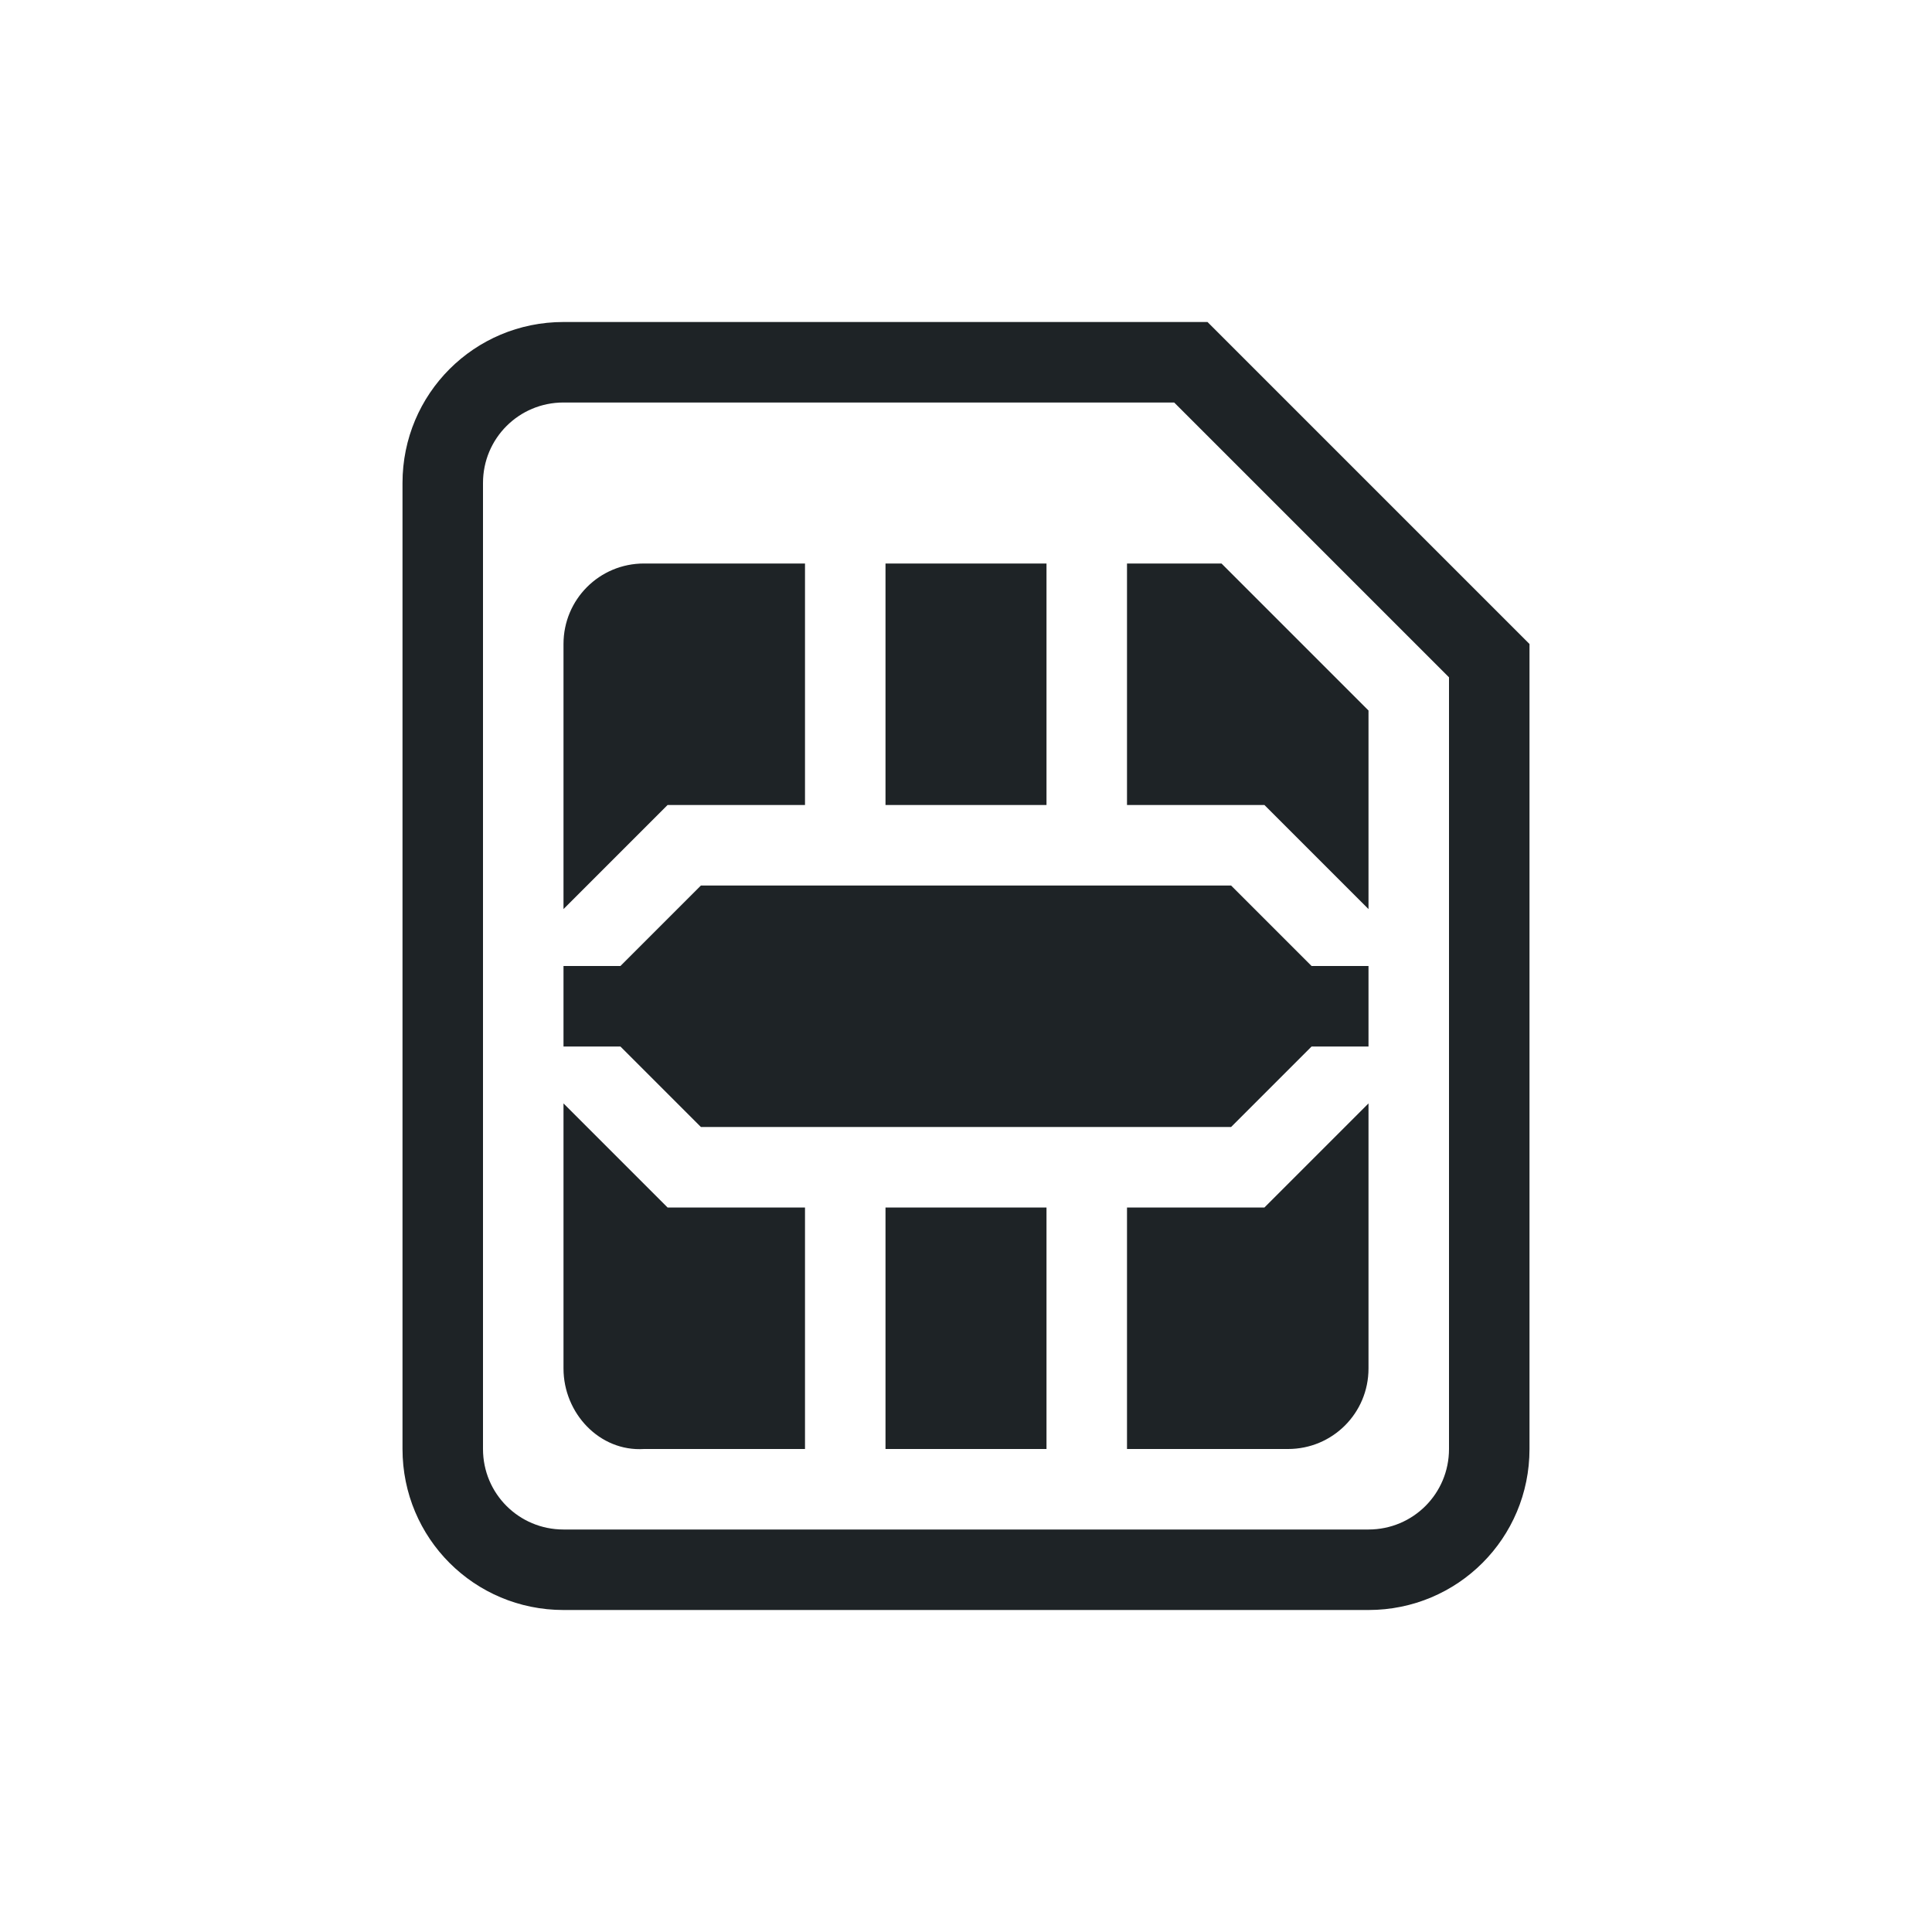 <svg width="24" height="24" version="1.1" xmlns="http://www.w3.org/2000/svg">
 <style id="current-color-scheme" type="text/css">.ColorScheme-Text {
            color:#1e2326;
        }</style>
 <path class="ColorScheme-Text" d="m7 4c-1.108 0-2 0.892-2 2v12c0 1.108 0.892 2 2 2h10c1.108 0 2-0.892 2-2v-10l-4-4zm0 1h7.586l3.414 3.414v9.586c0 0.554-0.446 1-1 1h-10c-0.554 0-1-0.446-1-1v-12c0-0.554 0.446-1 1-1zm1 2c-0.554 0-1 0.446-1 1v3.293l1.293-1.293h1.707v-3zm3 0v3h2v-3zm3 0v3h1.707l1.293 1.293v-2.467l-1.826-1.826zm-5.293 4-1 1h-0.707v1h0.707l1 1h6.586l1-1h0.707v-1h-0.707l-1-1zm-1.707 2.707v3.293c0 0.554 0.447 1.035 1 1h2v-3h-1.707zm10 0-1.293 1.293h-1.707v3h2c0.554 0 1-0.446 1-1zm-6 1.293v3h2v-3z" fill="currentColor"/>
</svg>
